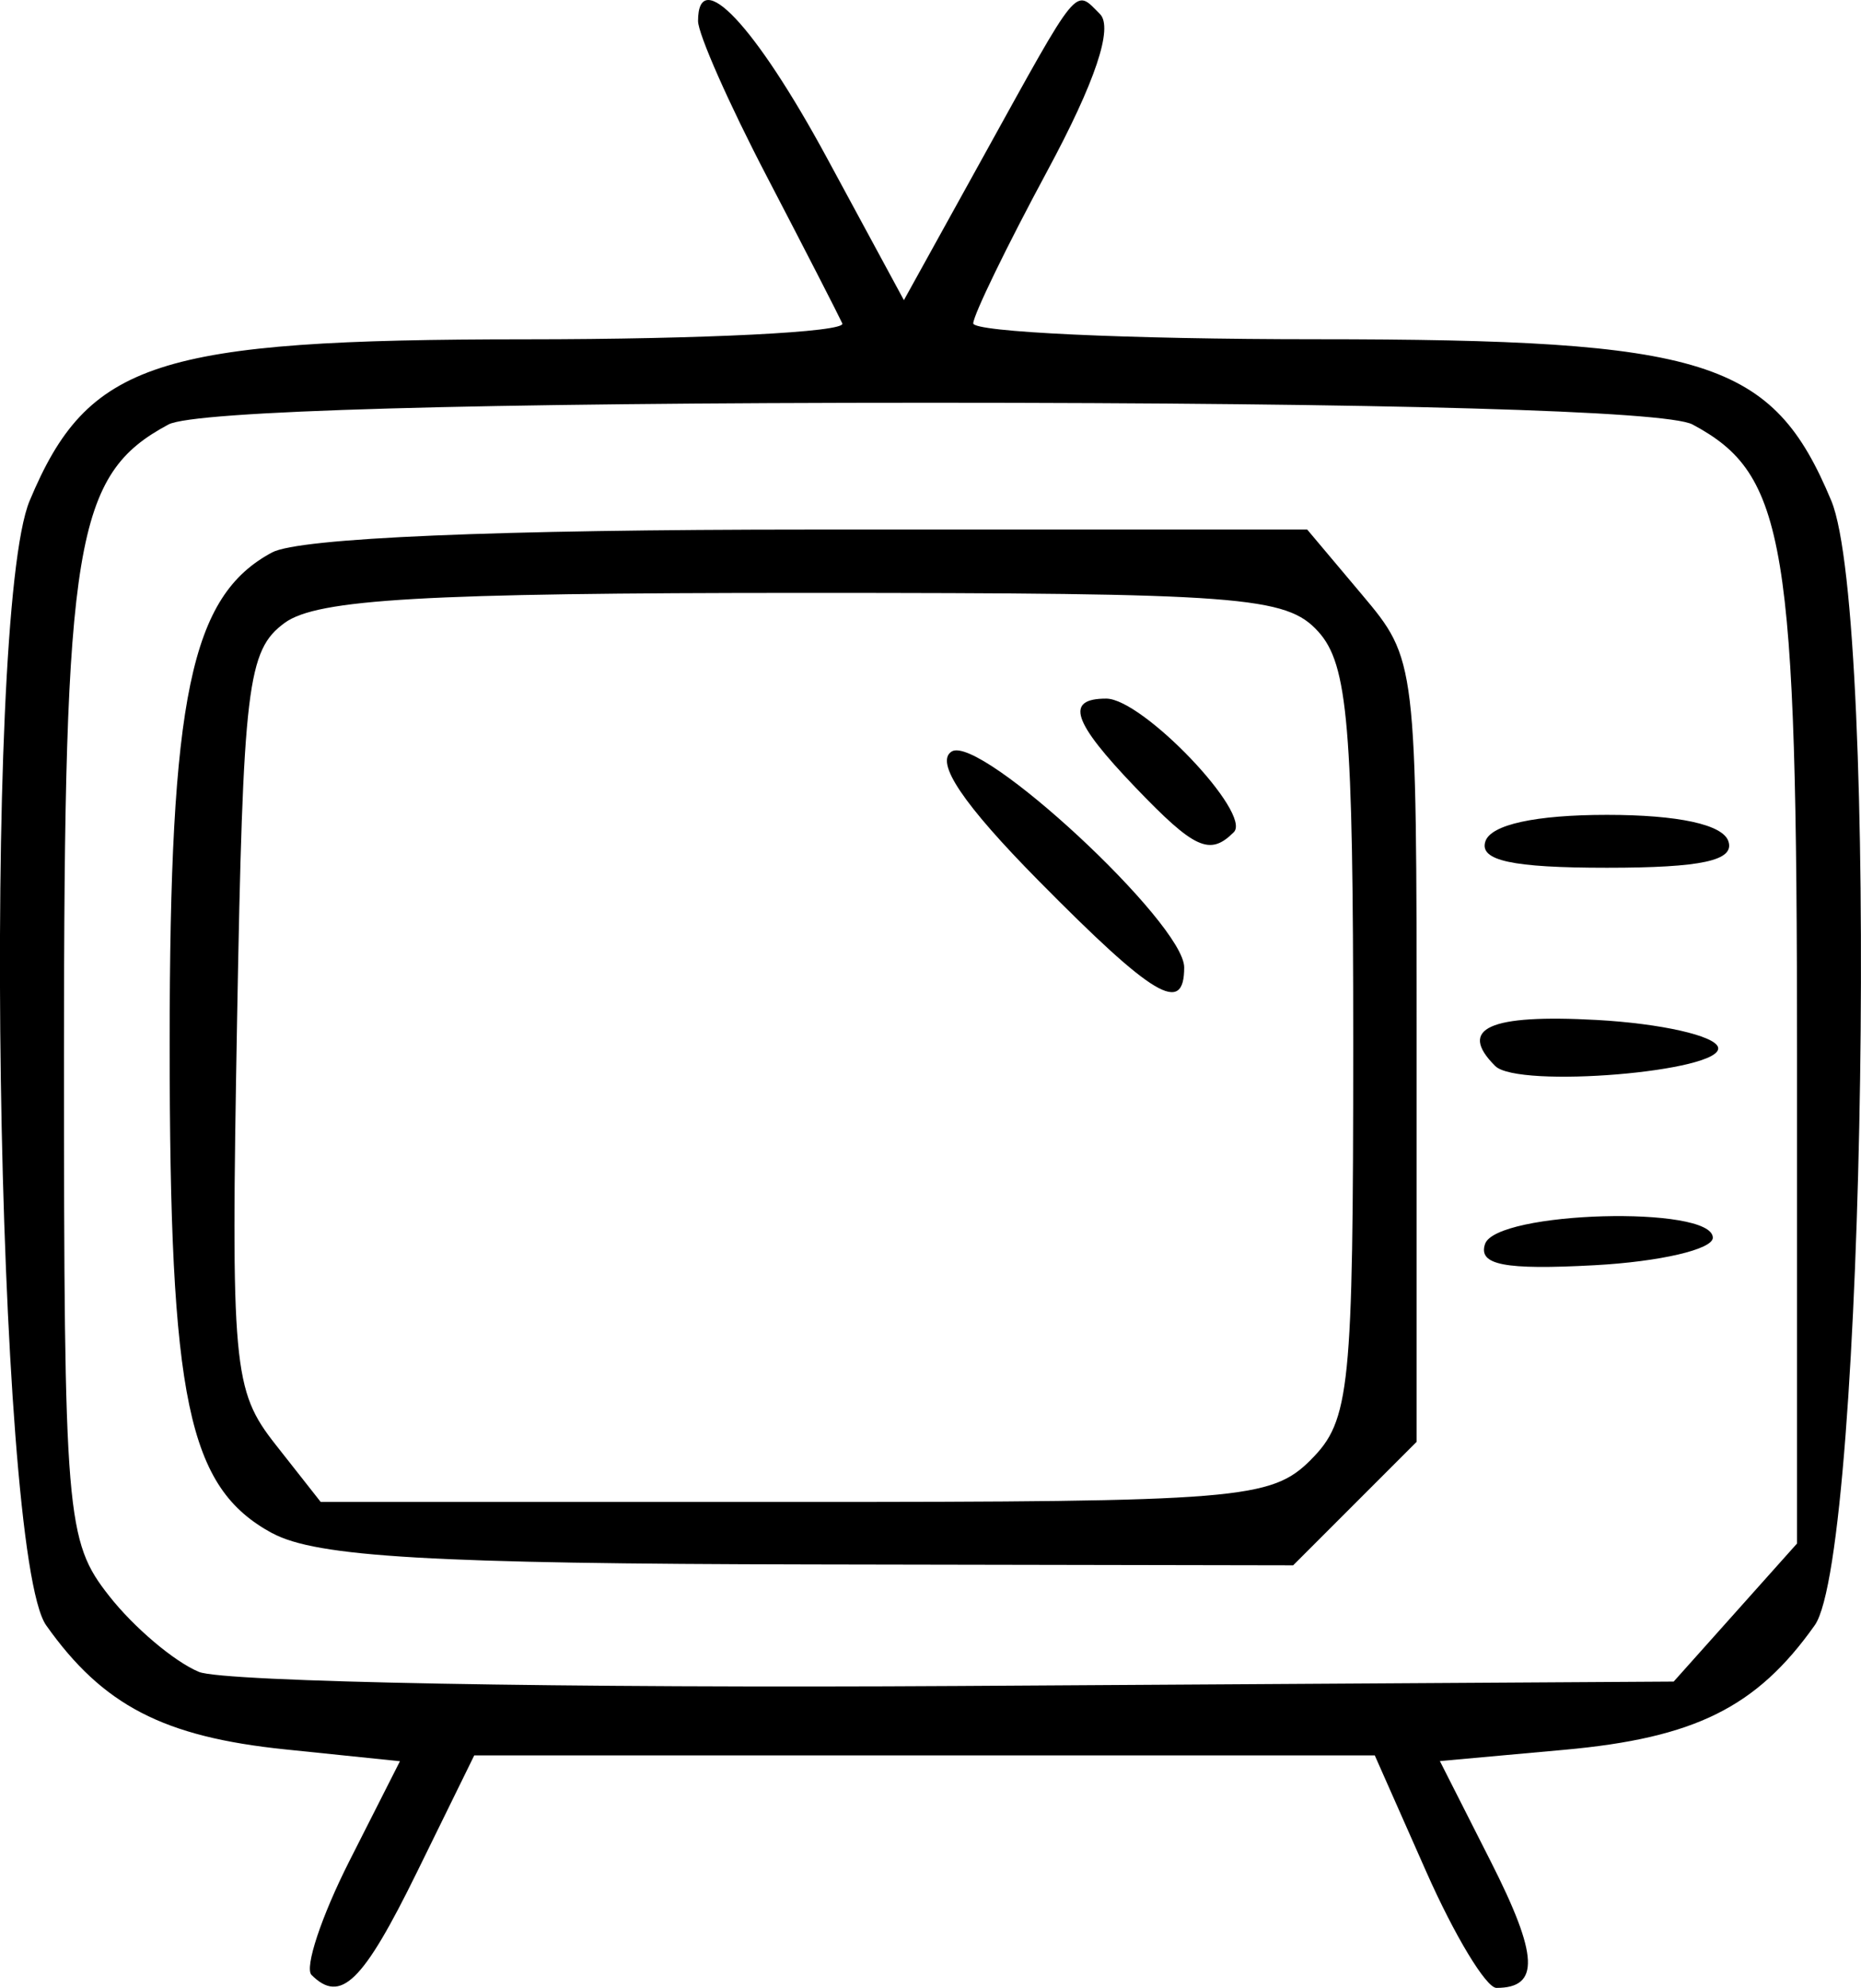 <?xml version="1.0" encoding="UTF-8" standalone="no"?>
<!-- Created with Inkscape (http://www.inkscape.org/) -->

<svg
   width="23.298mm"
   height="24.884mm"
   viewBox="0 0 23.298 24.884"
   version="1.1"
   id="svg5"
   xml:space="preserve"
   inkscape:version="1.2.2 (732a01da63, 2022-12-09)"
   sodipodi:docname="tv.svg"
   xmlns:inkscape="http://www.inkscape.org/namespaces/inkscape"
   xmlns:sodipodi="http://sodipodi.sourceforge.net/DTD/sodipodi-0.dtd"
   xmlns="http://www.w3.org/2000/svg"
   xmlns:svg="http://www.w3.org/2000/svg"><sodipodi:namedview
     id="namedview7"
     pagecolor="#ffffff"
     bordercolor="#000000"
     borderopacity="0.25"
     inkscape:showpageshadow="2"
     inkscape:pageopacity="0.0"
     inkscape:pagecheckerboard="0"
     inkscape:deskcolor="#d1d1d1"
     inkscape:document-units="mm"
     showgrid="false"
     inkscape:zoom="0.49085999"
     inkscape:cx="800.63564"
     inkscape:cy="275.02751"
     inkscape:window-width="1366"
     inkscape:window-height="705"
     inkscape:window-x="-8"
     inkscape:window-y="-8"
     inkscape:window-maximized="1"
     inkscape:current-layer="layer1" /><defs
     id="defs2" /><g
     inkscape:label="Слой 1"
     inkscape:groupmode="layer"
     id="layer1"
     transform="translate(374.665,-114.897)"><path
       d="m -370.765,139.616 c -0.09,-0.09 0.122,-0.729 0.471,-1.42 l 0.636,-1.255 -1.435,-0.148 c -1.526,-0.157 -2.285,-0.551 -2.994,-1.553 -0.636,-0.898 -0.809,-12.635 -0.207,-14.075 0.729,-1.744 1.577,-2.02 6.207,-2.021 2.231,-5.3e-4 4.016,-0.09 3.967,-0.199 -0.05,-0.109 -0.476,-0.939 -0.948,-1.845 -0.472,-0.905 -0.858,-1.778 -0.858,-1.94 0,-0.704 0.715,0.054 1.61,1.707 l 0.967,1.787 0.999,-1.806 c 1.208,-2.184 1.135,-2.095 1.455,-1.776 0.17,0.17 -0.058,0.85 -0.66,1.967 -0.506,0.939 -0.922,1.796 -0.926,1.905 -0.003,0.109 1.929,0.199 4.293,0.199 4.897,10e-4 5.712,0.256 6.449,2.021 0.602,1.44 0.429,13.177 -0.207,14.075 -0.727,1.027 -1.5,1.411 -3.136,1.559 l -1.557,0.141 0.636,1.255 c 0.6,1.183 0.618,1.584 0.072,1.584 -0.129,0 -0.525,-0.655 -0.879,-1.455 l -0.644,-1.455 h -5.637 -5.637 l -0.714,1.455 c -0.681,1.388 -0.958,1.658 -1.325,1.291 z m 17.825,-4.536 0.772,-0.864 v -6.094 c 0,-6.455 -0.137,-7.286 -1.308,-7.912 -0.321,-0.172 -3.852,-0.272 -9.54,-0.272 -5.688,0 -9.219,0.101 -9.54,0.272 -1.17,0.626 -1.308,1.459 -1.308,7.881 0,5.793 0.025,6.095 0.566,6.782 0.311,0.396 0.817,0.823 1.124,0.95 0.307,0.127 4.587,0.206 9.51,0.176 l 8.952,-0.055 z m -18.316,-0.992 c -1.058,-0.575 -1.285,-1.656 -1.285,-6.129 0,-4.341 0.263,-5.603 1.283,-6.148 0.339,-0.181 2.802,-0.286 6.746,-0.286 h 6.212 l 0.685,0.814 c 0.683,0.812 0.685,0.829 0.685,5.709 v 4.895 l -0.773,0.773 -0.773,0.773 -6.04,-0.011 c -4.733,-0.008 -6.191,-0.093 -6.739,-0.391 z m 13.003,-0.922 c 0.489,-0.489 0.529,-0.882 0.529,-5.205 0,-3.979 -0.065,-4.748 -0.438,-5.159 -0.4,-0.442 -0.961,-0.484 -6.432,-0.484 -4.755,0 -6.1,0.077 -6.507,0.375 -0.468,0.342 -0.521,0.78 -0.596,4.971 -0.078,4.358 -0.053,4.633 0.482,5.314 l 0.565,0.718 h 5.934 c 5.581,0 5.965,-0.032 6.463,-0.529 z m -3.408,-7.244 c -0.947,-0.959 -1.303,-1.487 -1.09,-1.619 0.356,-0.22 2.911,2.151 2.911,2.702 0,0.601 -0.383,0.373 -1.821,-1.083 z m 1.209,-1.171 c -0.789,-0.823 -0.883,-1.11 -0.364,-1.11 0.455,0 1.83,1.439 1.597,1.672 -0.3,0.3 -0.491,0.212 -1.233,-0.562 z m 4.378,5.717 c 0.137,-0.412 2.847,-0.488 2.852,-0.08 0.002,0.146 -0.665,0.301 -1.482,0.345 -1.128,0.061 -1.457,-0.003 -1.37,-0.265 z m 0.127,-2.229 c -0.471,-0.471 -0.077,-0.65 1.27,-0.576 0.802,0.044 1.487,0.198 1.521,0.344 0.072,0.303 -2.506,0.518 -2.791,0.232 z m -0.122,-2.812 c 0.07,-0.209 0.628,-0.331 1.521,-0.331 0.894,0 1.452,0.121 1.521,0.331 0.08,0.241 -0.334,0.331 -1.521,0.331 -1.188,0 -1.602,-0.09 -1.521,-0.331 z"
       style="fill:#000000;stroke-width:0.265"
       id="path621" /></g></svg>
